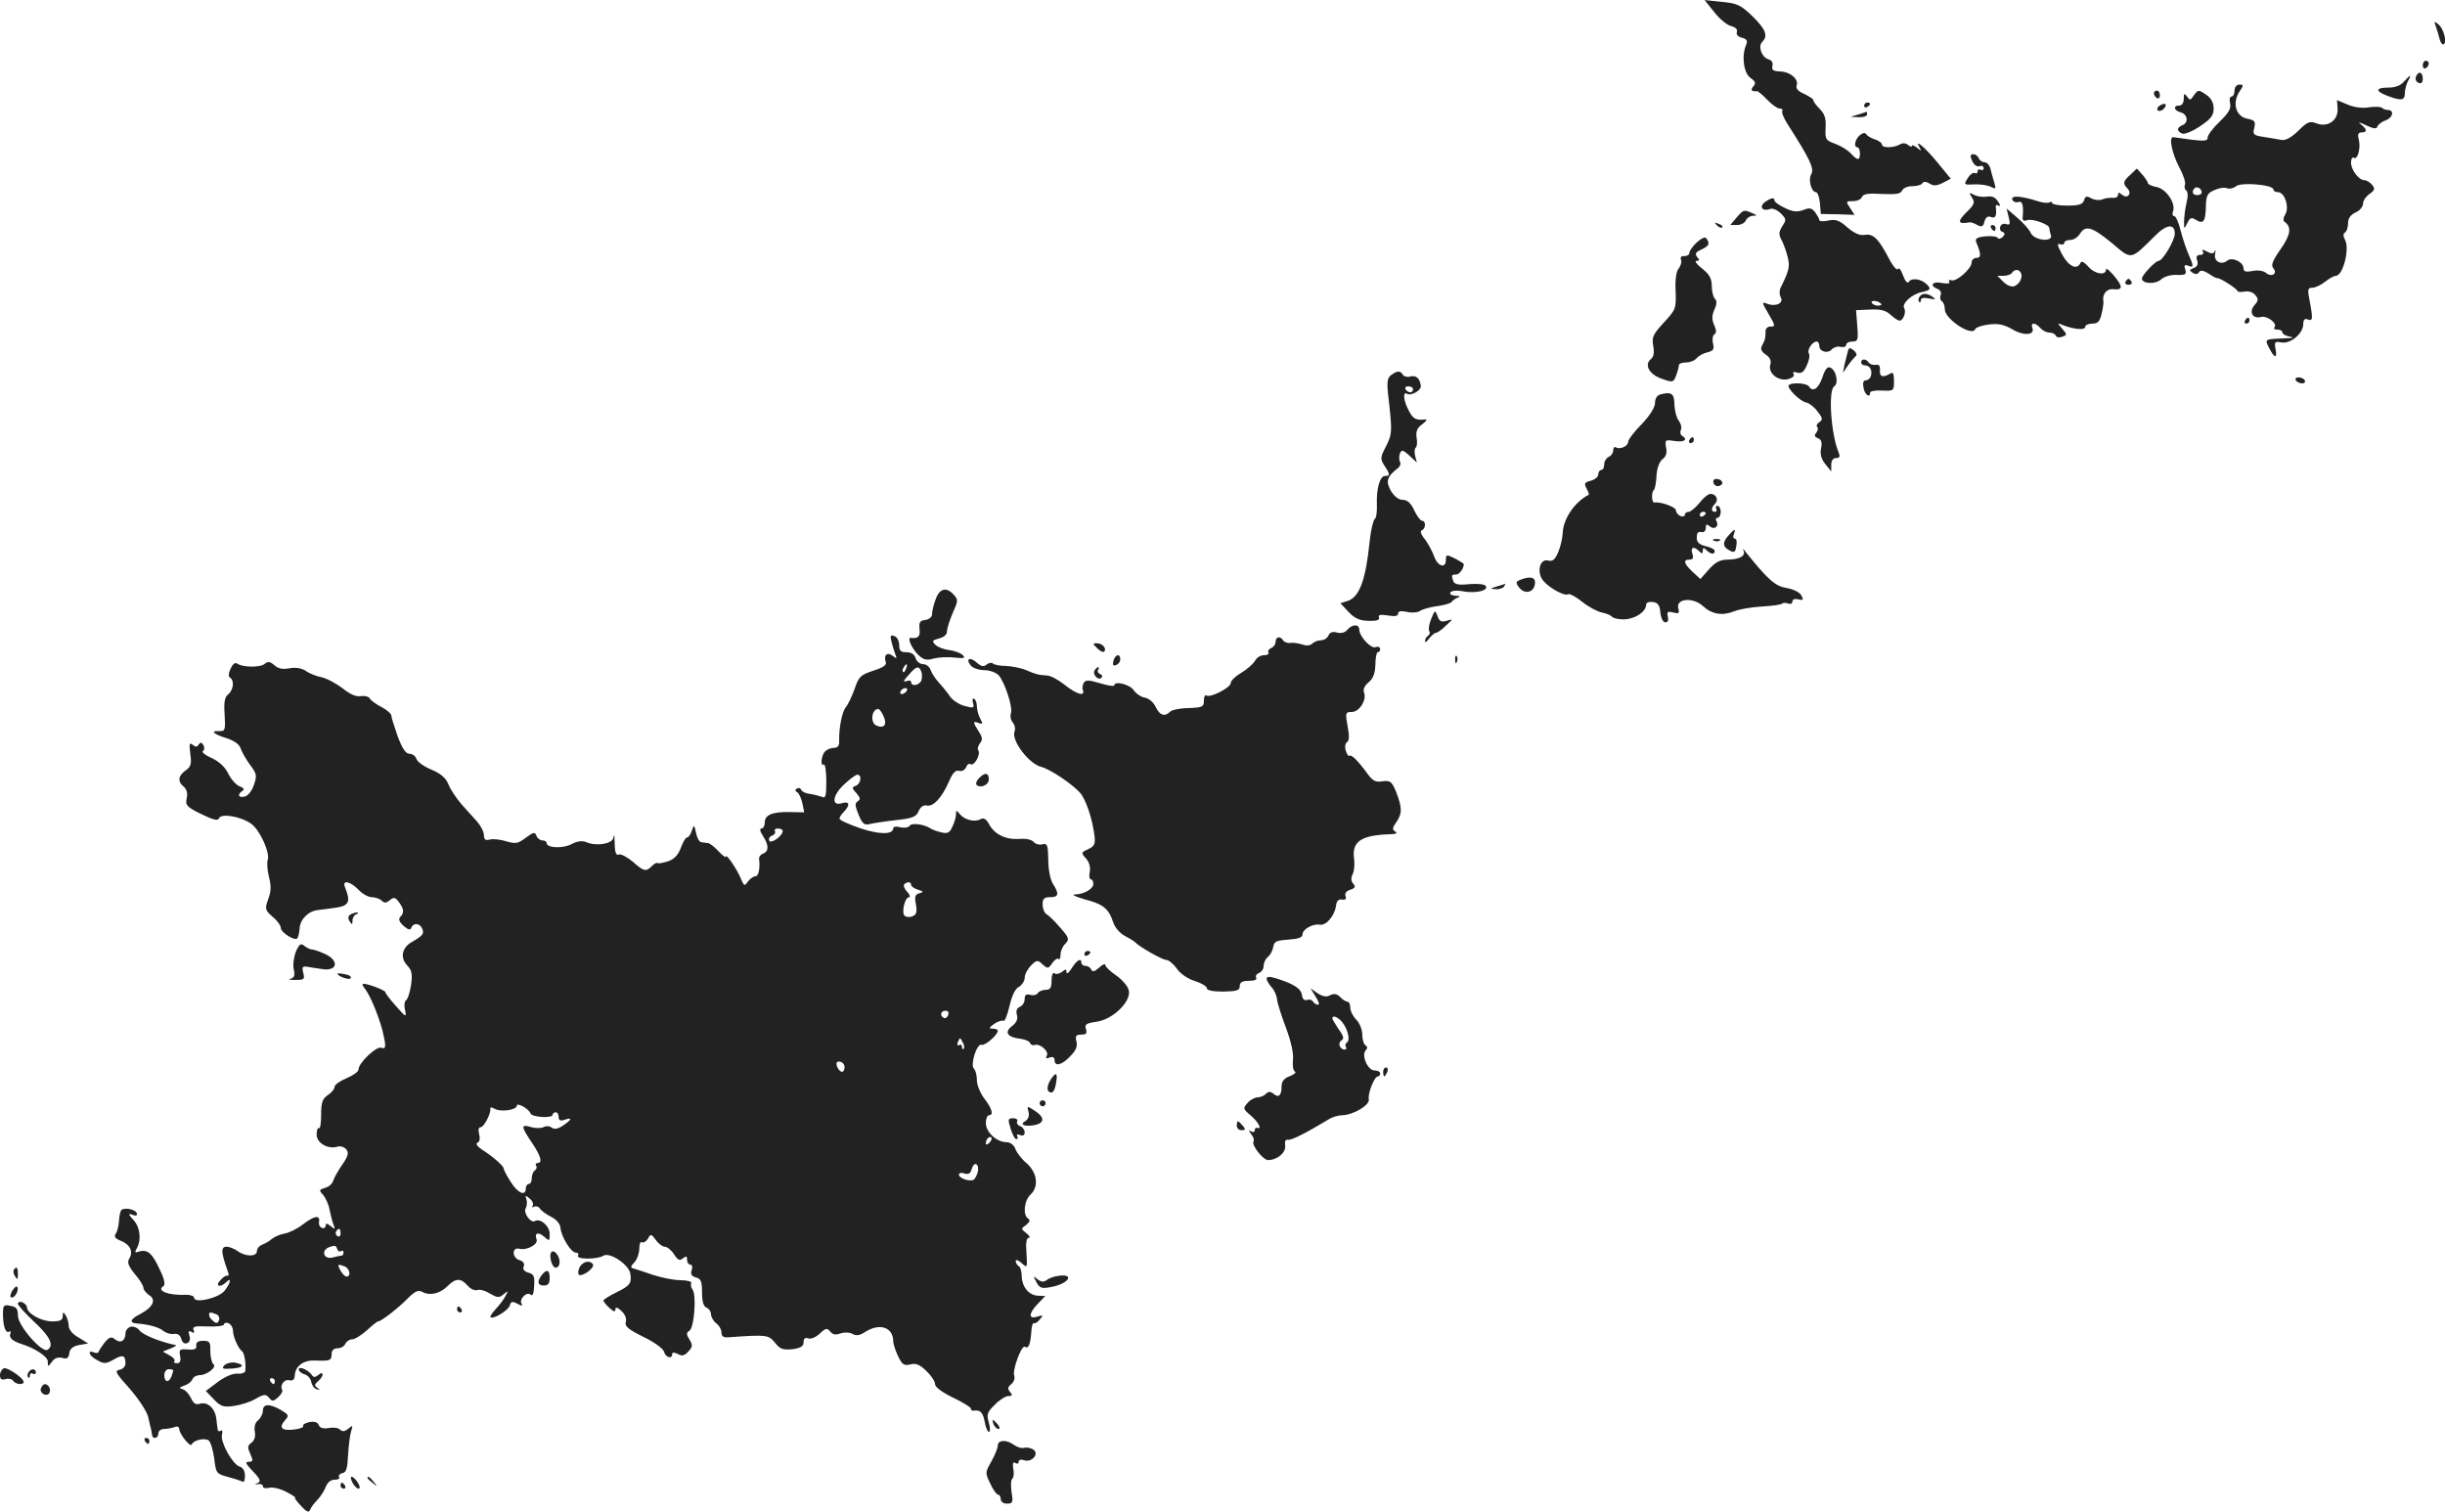 <?xml version="1.0" standalone="no"?>
<!DOCTYPE svg PUBLIC "-//W3C//DTD SVG 20010904//EN"
 "http://www.w3.org/TR/2001/REC-SVG-20010904/DTD/svg10.dtd">
<svg version="1.0" xmlns="http://www.w3.org/2000/svg"
 width="818.446pt" height="505.983pt" viewBox="0 0 818.446 505.983"
 preserveAspectRatio="xMidYMid meet">
<g transform="translate(-670,1246.324) scale(0.1,-0.1)"
fill="#222222" stroke="none">
<path d="M12438 12423 c18 -23 43 -44 57 -47 15 -4 22 -11 19 -20 -3 -8 4 -16
17 -19 16 -4 20 -10 14 -24 -16 -37 -8 -94 14 -110 17 -12 20 -18 10 -29 -10
-12 -6 -18 12 -16 3 1 19 -12 34 -28 16 -17 35 -30 42 -30 8 0 12 -4 9 -8 -3
-5 5 -24 17 -43 76 -119 91 -150 80 -169 -11 -17 0 -60 16 -60 5 0 11 -16 13
-36 l3 -37 56 -1 57 -2 -15 23 c-15 22 -14 23 10 23 14 0 27 6 30 14 4 10 21
13 67 10 47 -2 62 0 67 11 3 8 18 15 33 15 16 0 32 4 35 10 4 6 12 6 24 -1 13
-9 24 -8 44 2 l27 14 -45 55 c-42 51 -79 82 -59 49 7 -12 5 -12 -9 0 -9 7 -17
10 -17 6 0 -4 -6 -3 -13 3 -8 7 -18 7 -27 2 -19 -12 -60 -13 -60 -1 0 5 -10
13 -22 17 -13 4 -26 11 -30 17 -4 7 -12 6 -22 -2 -17 -14 -22 -41 -8 -41 4 0
8 -9 8 -20 0 -25 -8 -25 -31 0 -10 11 -33 25 -52 32 -31 11 -34 15 -32 53 2
31 -3 47 -19 63 -12 12 -22 25 -22 30 0 4 -14 13 -31 21 -20 9 -28 18 -25 28
8 21 -21 46 -55 47 -23 1 -29 5 -26 18 3 11 -2 20 -14 23 -22 7 -35 43 -20 58
20 20 12 42 -32 85 -39 38 -51 44 -103 49 l-58 6 32 -40z"/>
<path d="M14853 12377 c4 -11 10 -30 13 -43 3 -13 10 -22 14 -19 12 7 0 53
-18 67 -13 11 -15 10 -9 -5z"/>
<path d="M14810 12244 c0 -8 5 -12 10 -9 6 3 10 10 10 16 0 5 -4 9 -10 9 -5 0
-10 -7 -10 -16z"/>
<path d="M14787 12206 c-3 -8 1 -17 9 -20 9 -4 14 1 14 14 0 23 -15 27 -23 6z"/>
<path d="M14747 12190 c-11 -13 -29 -20 -52 -20 -44 0 -45 -12 -2 -28 46 -17
57 -15 57 9 0 11 5 29 10 40 14 24 9 24 -13 -1z"/>
<path d="M14180 12160 c0 -11 -5 -20 -10 -20 -6 0 -8 -10 -5 -22 4 -18 -4 -32
-35 -62 -22 -21 -40 -45 -40 -53 0 -14 -12 -14 -115 1 -16 2 -5 -53 20 -101
13 -24 22 -50 19 -58 -3 -7 -1 -16 4 -19 6 -4 7 -20 1 -43 -5 -21 -8 -49 -8
-63 0 -25 0 -25 11 -3 9 18 14 20 29 10 25 -15 32 -5 33 45 1 37 5 45 29 55
15 7 34 10 42 6 9 -3 22 0 30 7 17 14 125 5 125 -11 0 -5 7 -9 15 -9 23 0 39
-50 25 -74 -7 -11 -8 -21 -3 -25 25 -17 21 -44 -13 -92 -27 -39 -33 -54 -24
-64 15 -18 -6 -31 -25 -15 -9 7 -28 10 -45 6 -22 -4 -30 -2 -30 9 0 21 -38 39
-54 26 -21 -17 -47 -2 -41 23 2 11 2 15 -1 9 -4 -10 -11 -10 -26 -2 -15 8 -19
8 -14 0 4 -6 0 -11 -9 -11 -11 0 -15 -6 -10 -19 4 -12 0 -21 -12 -25 -15 -6
-15 -8 -3 -16 9 -6 17 -5 21 2 5 8 15 6 33 -5 14 -10 27 -16 28 -15 5 4 68
-36 68 -43 0 -3 10 -4 23 -2 14 3 29 -2 36 -11 12 -14 11 -19 -2 -34 -20 -22
-7 -47 21 -40 22 6 58 -23 45 -35 -3 -4 1 -7 10 -7 10 0 17 -4 17 -9 0 -5 10
-12 23 -14 17 -4 16 -5 -8 -6 -76 -3 -75 -2 -59 -33 18 -35 28 -36 21 -2 -4
23 -2 25 20 21 30 -6 73 30 73 61 0 15 5 20 15 16 17 -7 18 2 6 64 -7 36 -6
42 9 42 10 0 29 9 43 20 14 11 30 20 36 20 24 0 47 90 31 120 -7 13 -7 21 0
25 5 3 10 17 10 31 0 16 8 28 25 36 14 6 25 19 25 29 0 10 10 25 22 33 18 13
19 18 8 31 -7 8 -18 15 -25 15 -19 0 -45 34 -45 59 0 12 4 20 9 16 13 -8 24
32 17 61 -5 17 -2 24 9 24 20 0 19 10 -2 27 -12 9 -6 8 17 -3 25 -12 35 -13
38 -5 2 7 15 17 29 22 24 9 28 34 6 34 -6 0 -15 3 -19 7 -4 4 -23 5 -44 2 -22
-4 -50 0 -71 9 l-36 15 2 -29 c2 -39 -33 -63 -70 -49 -23 9 -31 6 -62 -25 -24
-23 -43 -33 -57 -30 -11 2 -38 7 -59 10 -33 5 -37 8 -31 30 5 22 2 26 -24 31
-38 8 -50 52 -26 90 15 22 15 24 0 24 -9 0 -16 -8 -16 -20z m-110 -341 c0 -5
-7 -9 -15 -9 -15 0 -20 12 -9 23 8 8 24 -1 24 -14z"/>
<path d="M13910 12151 c0 -6 5 -13 10 -16 6 -3 10 1 10 9 0 9 -4 16 -10 16 -5
0 -10 -4 -10 -9z"/>
<path d="M14043 12143 c-10 -16 -13 -16 -22 -3 -9 12 -11 11 -11 -7 0 -14 -6
-23 -15 -23 -22 0 -18 -17 5 -23 23 -6 27 -35 5 -43 -19 -8 -19 -20 0 -28 8
-3 35 8 60 25 36 24 45 36 45 59 0 18 -8 34 -22 44 -28 20 -30 20 -45 -1z"/>
<path d="M12940 12109 c0 -5 5 -7 10 -4 6 3 10 8 10 11 0 2 -4 4 -10 4 -5 0
-10 -5 -10 -11z"/>
<path d="M13930 12110 c-8 -5 -11 -12 -7 -16 4 -4 13 -2 19 4 15 15 7 24 -12
12z"/>
<path d="M12920 12080 l-25 -8 28 -1 c15 -1 27 4 27 9 0 6 -1 10 -2 9 -2 -1
-14 -5 -28 -9z"/>
<path d="M13302 11924 c6 -13 16 -20 24 -17 8 3 14 0 14 -7 0 -6 -4 -8 -10 -5
-5 3 -10 1 -10 -5 0 -6 -4 -9 -9 -6 -5 3 -16 -4 -24 -17 -14 -22 -14 -23 22
-21 20 1 45 -3 55 -8 17 -9 18 -7 12 13 -4 13 -10 34 -13 47 -3 12 -12 22 -19
22 -8 0 -17 6 -20 13 -3 8 -11 14 -18 14 -11 0 -12 -6 -4 -23z"/>
<path d="M13832 11879 c-25 -22 -27 -30 -11 -46 17 -17 1 -37 -17 -22 -11 9
-14 9 -14 0 0 -7 -8 -11 -17 -10 -10 1 -26 -1 -35 -5 -9 -4 -25 -3 -37 3 -16
9 -21 8 -25 -7 -5 -13 -17 -17 -56 -17 -27 0 -50 4 -50 8 0 5 -4 6 -9 3 -5 -3
-22 -2 -37 3 -60 19 -93 21 -88 6 3 -7 12 -11 20 -8 14 5 18 -11 15 -49 -2
-13 3 -16 14 -12 17 7 75 -14 75 -26 0 -5 2 -15 5 -23 10 -25 -54 -20 -67 6
-5 12 -26 35 -46 52 l-35 30 7 -29 c6 -23 4 -27 -8 -23 -8 3 -17 0 -20 -8 -3
-8 0 -16 7 -18 9 -3 9 -8 1 -17 -7 -6 -14 -8 -17 -3 -3 5 -22 7 -42 5 -29 -3
-35 -8 -29 -21 16 -39 16 -51 0 -51 -9 0 -16 -7 -16 -15 0 -21 -51 -66 -68
-60 -7 3 -10 0 -7 -5 4 -6 -6 -7 -25 -4 -31 7 -43 -9 -14 -20 9 -3 14 -13 10
-21 -3 -8 -1 -17 4 -20 6 -4 10 -15 10 -27 0 -33 93 -94 102 -66 2 5 22 12 45
15 32 4 51 0 79 -16 38 -23 77 -20 67 5 -7 19 11 18 27 -1 7 -8 21 -15 30 -15
10 0 20 -5 22 -11 2 -5 11 -7 21 -3 17 6 17 7 0 27 -17 20 -17 20 2 12 36 -14
75 -18 75 -6 0 6 11 11 24 11 18 0 25 7 31 33 4 17 7 36 6 41 -5 24 11 44 34
41 32 -3 32 9 0 47 -14 16 -25 25 -25 20 0 -22 -36 -17 -58 7 -16 18 -25 22
-28 14 -11 -25 -39 -12 -61 28 -16 30 -18 39 -8 35 8 -3 15 -1 15 4 0 6 9 10
20 10 11 0 25 9 32 20 19 31 41 24 107 -30 68 -58 62 -58 144 23 39 40 67 43
67 8 0 -22 -40 -90 -54 -91 -11 0 -56 -48 -56 -59 0 -18 44 -20 63 -4 10 10
33 17 53 16 30 -1 34 2 29 18 -5 14 -2 17 9 13 20 -8 20 -3 2 38 -8 18 -20 54
-27 81 -6 26 -16 47 -21 47 -6 0 -7 7 -4 16 10 26 -22 74 -54 81 -17 3 -30 9
-30 13 0 4 -8 16 -18 28 l-19 21 -21 -20z m-368 -328 c9 -14 -3 -39 -22 -46
-9 -3 -24 3 -36 15 l-20 20 21 0 c12 0 25 5 28 10 8 12 22 13 29 1z"/>
<path d="M13301 11802 c11 -17 8 -24 -20 -51 -30 -30 -27 -39 12 -32 4 1 16
-3 26 -9 15 -8 20 -5 24 12 4 14 11 19 21 15 16 -6 20 3 17 32 -2 7 2 10 9 6
7 -4 7 1 -2 14 -9 14 -20 19 -37 16 -13 -2 -32 0 -43 6 -17 9 -18 8 -7 -9z"/>
<path d="M12607 11786 c-20 -16 -6 -32 19 -22 8 3 24 -4 35 -15 19 -19 19 -22
5 -43 -12 -20 -13 -27 -1 -49 7 -14 16 -40 20 -58 7 -29 3 -43 -25 -100 -4 -8
-4 -23 1 -31 11 -20 -18 -33 -47 -21 -17 6 -16 3 4 -31 26 -44 26 -46 7 -46
-8 0 -15 -7 -15 -15 0 -23 -1 -29 -11 -47 -7 -12 -4 -21 12 -32 14 -9 19 -21
15 -33 -9 -28 26 -57 59 -49 15 4 23 11 19 17 -4 7 0 9 12 5 15 -4 22 2 32 24
8 16 11 34 7 40 -7 12 12 40 26 40 5 0 9 -6 9 -14 0 -20 28 -28 42 -12 7 7 20
11 30 8 10 -2 18 1 18 7 0 6 9 11 21 11 18 0 20 5 16 53 l-4 52 47 2 c35 2 53
-3 68 -17 12 -11 25 -20 31 -20 12 0 23 29 15 42 -9 14 25 46 57 53 32 7 35
11 17 28 -18 17 -50 21 -58 7 -5 -7 -12 1 -20 22 -6 18 -14 27 -17 21 -2 -7
-16 8 -30 35 -35 67 -53 84 -81 79 -17 -3 -34 5 -58 25 -27 24 -39 28 -64 23
-16 -4 -30 -3 -30 2 0 4 -7 16 -14 26 -11 14 -19 16 -40 7 -20 -7 -35 -6 -61
7 -19 9 -35 20 -35 25 0 12 -12 9 -33 -6z m389 -339 c4 -4 0 -7 -9 -7 -9 0
-18 4 -21 9 -7 10 20 9 30 -2z"/>
<path d="M12513 11735 l-21 -25 23 0 c12 0 25 7 29 15 3 8 13 15 23 16 16 0
16 1 -2 9 -28 12 -28 12 -52 -15z"/>
<path d="M12447 11709 c7 -7 15 -10 18 -7 3 3 -2 9 -12 12 -14 6 -15 5 -6 -5z"/>
<path d="M13365 11700 c3 -5 8 -10 11 -10 2 0 4 5 4 10 0 6 -5 10 -11 10 -5 0
-7 -4 -4 -10z"/>
<path d="M12380 11652 c-14 -13 -25 -29 -25 -35 0 -7 -8 -11 -17 -11 -10 1
-14 -4 -11 -12 3 -8 -1 -21 -8 -30 -8 -9 -12 -38 -10 -75 2 -58 1 -62 -39
-105 -37 -40 -41 -50 -36 -78 4 -23 2 -37 -8 -45 -23 -19 -5 -52 38 -66 36
-13 38 -12 47 12 5 13 9 29 9 34 0 5 11 9 24 9 13 0 29 6 35 14 7 8 23 17 37
20 20 5 23 11 18 30 -3 13 -1 27 5 30 7 5 7 14 -1 31 -8 19 -8 32 1 52 8 18 9
29 1 37 -5 5 -10 25 -10 42 0 25 -8 39 -32 58 -18 14 -27 26 -19 26 10 0 11 3
2 13 -8 11 -5 16 14 25 26 12 30 20 17 37 -4 7 -16 1 -32 -13z"/>
<path d="M13815 11520 c-3 -5 1 -10 10 -10 9 0 13 5 10 10 -3 6 -8 10 -10 10
-2 0 -7 -4 -10 -10z"/>
<path d="M13125 11469 c-4 -6 -4 -13 -1 -16 3 -4 6 -1 6 6 0 7 10 9 28 5 21
-4 24 -3 12 5 -19 14 -37 14 -45 0z"/>
<path d="M14215 11390 c-3 -5 -1 -10 4 -10 6 0 11 5 11 10 0 6 -2 10 -4 10 -3
0 -8 -4 -11 -10z"/>
<path d="M12886 11289 c-2 -8 -7 -27 -11 -44 l-6 -30 17 25 c10 14 22 28 26
31 5 3 2 12 -6 19 -13 10 -17 10 -20 -1z"/>
<path d="M12930 11250 c0 -5 6 -10 14 -10 16 0 25 -19 18 -37 -2 -7 -10 -13
-17 -13 -8 0 -10 -9 -7 -25 4 -23 22 -36 22 -16 0 5 18 8 40 7 39 -2 40 -1 40
32 0 24 -3 31 -12 25 -25 -15 -37 -11 -35 10 1 16 -3 21 -15 19 -9 -1 -19 2
-23 8 -8 13 -25 13 -25 0z"/>
<path d="M12800 11199 c-13 -37 -32 -50 -45 -29 -7 11 -58 14 -67 4 -9 -8 38
-55 58 -58 10 -2 27 -15 38 -30 18 -23 18 -28 6 -36 -8 -5 -11 -12 -7 -16 4
-4 2 -13 -3 -19 -8 -9 -6 -14 6 -19 11 -4 14 -14 10 -33 -4 -19 0 -36 14 -53
l20 -25 0 23 c0 13 6 22 16 22 12 0 14 5 9 18 -26 60 -36 209 -15 222 16 10 6
56 -14 63 -9 4 -18 -8 -26 -34z"/>
<path d="M11357 11208 c-15 -12 -16 -23 -6 -105 9 -85 8 -95 -11 -133 -20 -38
-20 -43 -6 -65 20 -30 20 -35 2 -35 -17 0 -29 -43 -27 -96 1 -23 -2 -45 -7
-48 -5 -3 -13 -36 -17 -73 -13 -130 -34 -188 -73 -201 l-25 -8 27 -29 c21 -22
37 -29 67 -30 28 -1 38 3 35 11 -4 9 5 11 30 7 23 -4 34 -2 34 6 0 9 10 10 30
6 17 -4 36 -2 43 3 7 5 32 13 56 16 25 3 47 10 50 14 3 5 13 12 21 15 10 3 7
6 -8 6 -13 1 -20 5 -17 11 4 6 21 8 41 4 42 -8 87 2 78 17 -4 7 -26 9 -55 7
-36 -4 -49 -1 -54 9 -7 21 -7 23 9 23 11 0 26 20 26 35 0 2 -13 10 -30 19 -28
14 -30 13 -30 -5 0 -30 -27 -22 -39 11 -6 17 -20 43 -31 58 -13 15 -17 28 -11
30 14 5 15 32 1 32 -5 0 -17 16 -26 35 -11 24 -23 35 -38 35 -14 0 -28 11 -40
30 -18 32 -14 47 23 76 8 6 11 16 7 22 -3 5 -3 18 0 27 6 14 10 13 32 -7 l25
-23 -6 22 c-3 13 -2 25 2 28 4 2 6 17 3 33 -3 22 2 34 20 46 13 10 17 17 8 15
-31 -3 -40 2 -55 31 -17 33 -20 64 -5 55 14 -8 49 12 46 27 -3 25 -16 36 -35
31 -10 -3 -22 0 -25 6 -9 14 -18 14 -39 -1z m73 -48 c0 -5 -4 -10 -9 -10 -6 0
-13 5 -16 10 -3 6 1 10 9 10 9 0 16 -4 16 -10z"/>
<path d="M14385 11190 c3 -5 13 -10 21 -10 8 0 12 5 9 10 -3 6 -13 10 -21 10
-8 0 -12 -4 -9 -10z"/>
<path d="M12258 11143 c-11 -3 -18 -14 -18 -29 0 -14 -17 -42 -45 -71 -25 -25
-45 -52 -45 -59 0 -14 -28 -27 -41 -18 -5 3 -9 -2 -9 -11 0 -8 -7 -18 -15 -21
-8 -4 -15 -15 -15 -25 0 -10 -4 -19 -10 -19 -5 0 -10 -7 -10 -15 0 -8 -11 -17
-25 -21 -21 -5 -23 -9 -14 -26 6 -11 9 -20 7 -21 -47 -24 -86 -81 -87 -130 -1
-15 -7 -43 -15 -62 -11 -26 -19 -32 -34 -28 -29 7 -39 -42 -15 -69 22 -25 71
-51 82 -44 5 3 26 -8 47 -25 21 -17 51 -33 66 -36 16 -3 31 -10 34 -14 3 -5
21 -9 39 -9 36 0 75 25 75 48 0 8 9 12 23 10 17 -2 23 -11 25 -35 2 -19 9 -33
17 -33 8 0 11 7 8 19 -4 16 -1 19 18 14 19 -5 21 -3 17 14 -9 33 49 38 82 8
30 -28 65 -34 105 -18 17 7 58 14 92 16 35 2 66 6 69 10 3 3 12 3 20 0 8 -3
14 0 14 7 0 7 8 10 20 7 16 -4 18 -2 10 13 -6 11 -27 21 -49 25 -39 6 -63 28
-137 120 -8 11 -12 14 -8 6 9 -18 -13 -31 -54 -31 -24 0 -40 -9 -61 -32 l-29
-33 -26 24 c-30 28 -33 41 -10 41 11 0 14 6 9 20 -7 22 5 26 23 8 9 -9 12 -9
12 2 0 11 3 11 12 2 14 -14 28 -16 28 -3 0 5 -13 12 -30 16 -27 6 -35 18 -28
43 1 4 8 6 15 4 7 -2 13 5 13 14 0 13 3 14 14 5 16 -13 32 2 21 19 -3 6 -1 10
4 10 6 0 11 9 11 20 0 11 -5 20 -11 20 -5 0 -7 -4 -4 -10 3 -5 1 -10 -4 -10
-14 0 -14 13 0 27 13 13 4 33 -15 33 -8 0 -24 -13 -37 -30 -13 -16 -30 -30
-36 -30 -7 0 -13 -4 -13 -10 0 -5 -7 -7 -15 -4 -8 4 -15 12 -15 19 0 11 -52
30 -72 26 -9 -1 -11 33 -2 42 4 3 8 25 9 49 2 25 10 47 21 55 11 8 15 21 11
39 -4 25 -3 26 29 21 32 -5 46 5 24 18 -5 3 -7 12 -3 20 3 9 -1 22 -8 31 -7 9
-13 32 -14 52 0 38 -10 45 -47 35z m152 -397 c0 -3 -4 -8 -10 -11 -5 -3 -10
-1 -10 4 0 6 5 11 10 11 6 0 10 -2 10 -4z"/>
<path d="M12355 10990 c-3 -5 -1 -10 4 -10 6 0 11 5 11 10 0 6 -2 10 -4 10 -3
0 -8 -4 -11 -10z"/>
<path d="M12436 10846 c3 -8 12 -12 20 -9 17 6 9 23 -11 23 -8 0 -12 -6 -9
-14z"/>
<path d="M12487 10672 c-22 -24 -21 -39 2 -51 16 -9 20 -7 23 14 3 14 1 25 -4
25 -6 0 -8 7 -4 15 7 20 3 19 -17 -3z"/>
<path d="M12438 10653 c7 -3 16 -2 19 1 4 3 -2 6 -13 5 -11 0 -14 -3 -6 -6z"/>
<path d="M11788 10522 c-14 -6 -15 -10 -3 -25 18 -24 49 -18 53 11 4 23 -15
28 -50 14z"/>
<path d="M11710 10500 c-23 -7 -23 -8 -3 -9 12 -1 25 4 28 9 3 6 5 10 3 9 -2
-1 -14 -5 -28 -9z"/>
<path d="M9832 10457 c-7 -18 -12 -41 -12 -50 0 -9 -10 -17 -22 -19 -19 -2
-22 -8 -20 -30 3 -25 -4 -33 -29 -30 -14 2 4 -37 25 -57 18 -17 28 -19 52 -12
16 4 47 6 69 3 32 -3 38 -2 28 8 -7 7 -27 15 -45 17 -18 2 -39 10 -47 18 -12
12 -11 15 12 21 17 4 27 13 27 24 0 10 9 37 19 61 18 40 19 45 4 61 -25 28
-48 22 -61 -15z"/>
<path d="M11491 10392 c-7 -17 -10 -35 -7 -41 4 -5 2 -12 -4 -16 -5 -3 -10
-11 -10 -18 0 -6 6 -2 14 9 8 10 18 19 23 19 5 0 20 11 33 24 25 23 25 23 2
16 -17 -5 -24 -2 -30 16 -8 21 -9 21 -21 -9z"/>
<path d="M11210 10355 c-7 -9 -21 -13 -35 -9 -15 4 -24 0 -28 -10 -4 -9 -15
-16 -25 -16 -10 0 -23 -5 -29 -11 -7 -7 -20 -8 -34 -3 -13 4 -31 7 -41 5 -9
-1 -19 3 -23 9 -9 15 -25 12 -25 -5 0 -9 -7 -18 -15 -21 -8 -4 -12 -10 -9 -15
3 -5 -4 -9 -15 -9 -11 0 -25 -8 -30 -19 -6 -10 -26 -28 -46 -40 -19 -11 -35
-26 -35 -34 0 -15 -67 -50 -81 -42 -5 4 -9 -4 -9 -17 0 -21 -5 -23 -51 -25
-28 0 -56 -6 -62 -12 -18 -18 -35 -13 -49 17 -7 15 -23 28 -36 30 -12 2 -29
13 -37 25 -14 20 -65 32 -65 16 0 -4 -21 -1 -47 7 -37 11 -48 12 -55 2 -4 -7
-6 -19 -3 -25 8 -22 -21 -14 -60 17 -21 17 -47 31 -59 32 -31 2 -38 4 -71 18
-16 7 -47 13 -67 14 -20 0 -40 4 -44 8 -4 4 -13 3 -21 -3 -10 -9 -18 -7 -33 6
-23 21 -39 13 -20 -10 7 -8 27 -15 45 -15 18 0 39 -8 48 -17 21 -25 48 -107
41 -127 -3 -9 -1 -23 6 -31 7 -8 10 -22 6 -31 -11 -29 48 -108 90 -118 28 -7
102 -56 129 -86 20 -22 42 -88 49 -146 3 -26 -1 -34 -21 -43 -24 -11 -25 -12
-8 -31 11 -12 16 -29 13 -45 -3 -14 -1 -25 3 -25 5 0 9 -7 9 -15 0 -17 -30
-35 -62 -36 -13 0 2 -7 32 -16 63 -16 81 -31 96 -76 6 -19 23 -38 40 -47 16
-8 31 -18 34 -21 12 -14 91 -59 104 -59 8 0 24 -13 36 -30 12 -17 37 -34 61
-41 21 -7 39 -17 39 -24 0 -7 20 -11 55 -11 46 1 55 4 55 18 0 13 8 18 31 18
18 0 28 4 24 10 -3 6 1 13 9 16 9 3 16 14 16 24 0 10 6 23 14 30 8 6 16 21 18
33 3 19 10 22 51 25 32 2 47 7 47 17 0 18 35 37 58 33 21 -4 49 29 54 62 2 17
8 24 20 22 12 -2 16 2 12 12 -3 9 3 17 16 21 16 5 19 10 10 20 -8 9 -8 20 -2
32 5 10 7 32 5 49 -9 61 22 82 126 85 16 1 20 4 11 9 -10 6 -9 13 4 31 20 29
20 48 0 100 -15 37 -20 40 -46 37 -23 -4 -33 1 -51 26 -29 40 -54 66 -60 59
-3 -2 -8 5 -12 17 -4 13 -2 25 4 29 8 5 8 22 2 54 -8 44 -7 47 14 47 25 0 51
40 41 65 -4 11 2 23 15 34 15 12 22 29 23 59 0 23 4 42 8 42 5 0 8 5 8 11 0 6
-7 9 -15 6 -15 -7 -55 36 -55 59 0 19 -24 18 -40 -1z"/>
<path d="M9684 10316 c3 -13 9 -32 13 -43 6 -15 5 -16 -9 -5 -18 14 -31 2 -23
-20 4 -11 -8 -19 -42 -30 -42 -14 -48 -19 -62 -60 -9 -25 -22 -53 -29 -61 -13
-15 -24 -69 -23 -114 1 -16 -5 -23 -17 -23 -10 0 -23 -5 -30 -12 -13 -13 -17
-52 -4 -44 4 2 8 -23 8 -55 0 -51 -2 -59 -15 -53 -9 3 -27 8 -41 10 -13 1 -26
8 -28 13 -2 6 -8 8 -14 5 -7 -4 -7 -9 1 -13 6 -4 13 -20 17 -37 l6 -30 -49 1
c-59 1 -83 -10 -83 -35 0 -11 -5 -20 -11 -20 -7 0 -5 -10 5 -25 20 -31 20 -51
1 -59 -9 -3 -15 -11 -14 -18 4 -31 -2 -58 -12 -58 -7 0 -18 -8 -25 -17 -12
-17 -13 -16 -23 7 -12 31 -51 88 -51 76 0 -5 -11 3 -25 18 -13 14 -29 27 -35
27 -5 1 -16 2 -22 3 -7 0 -15 15 -18 31 -6 28 -7 29 -14 8 -4 -13 -11 -23 -16
-23 -5 0 -14 -16 -21 -35 -9 -24 -22 -38 -43 -45 -16 -5 -31 -8 -34 -6 -2 3
-11 -1 -19 -9 -20 -21 -28 -19 -65 14 -18 15 -39 26 -45 24 -12 -4 -15 4 -16
52 0 15 -1 16 -4 3 -5 -20 -57 -28 -90 -14 -14 6 -31 4 -51 -7 -30 -15 -82
-12 -82 4 0 5 -6 9 -14 9 -8 0 -17 7 -20 15 -5 14 -10 13 -36 -6 -26 -20 -34
-21 -65 -12 -19 6 -44 9 -55 6 -15 -4 -20 0 -20 14 0 11 -10 31 -22 45 -13 14
-37 41 -54 60 -16 19 -36 48 -43 66 -9 22 -26 36 -57 49 -24 10 -47 26 -50 36
-3 9 -13 17 -23 17 -13 0 -24 17 -40 59 -11 32 -21 63 -21 69 0 6 -15 19 -32
28 -18 9 -36 22 -40 29 -4 7 -18 10 -30 8 -16 -3 -36 6 -61 26 -21 16 -52 33
-70 37 -17 3 -42 13 -54 22 -15 9 -34 12 -55 8 -22 -4 -37 -1 -49 10 -15 13
-22 14 -33 5 -15 -13 -75 -12 -92 1 -7 5 -15 -2 -22 -17 -7 -15 -8 -27 -2 -30
15 -9 12 -41 -6 -56 -12 -9 -15 -27 -12 -68 3 -53 2 -56 -20 -55 -30 1 -16
-11 30 -25 23 -8 40 -20 44 -34 4 -12 18 -36 31 -54 22 -29 24 -36 13 -67 -6
-19 -19 -36 -30 -39 -22 -6 -27 7 -8 19 7 5 4 10 -10 15 -12 5 -29 24 -38 43
-11 22 -30 40 -56 52 -21 9 -34 20 -29 23 6 4 6 12 2 20 -6 10 -10 10 -16 2
-5 -9 -10 -9 -20 -1 -11 9 -12 3 -8 -30 5 -34 2 -44 -16 -56 -25 -18 -27 -37
-6 -54 10 -9 14 -22 10 -39 -5 -23 0 -29 49 -53 41 -20 56 -23 59 -14 7 18 75
6 109 -19 29 -22 63 -98 54 -121 -3 -9 -1 -34 4 -55 8 -30 8 -49 -2 -75 -12
-34 -11 -37 15 -60 15 -12 27 -29 27 -37 0 -15 46 -44 55 -35 3 3 7 18 8 34 2
31 30 58 62 61 11 1 38 5 61 8 43 7 48 20 29 68 -11 26 17 21 45 -8 13 -14 33
-25 45 -25 11 0 26 -5 33 -12 8 -8 15 -8 27 2 13 11 18 10 30 -6 17 -23 19
-36 5 -50 -7 -7 -4 -17 11 -30 16 -14 23 -15 26 -6 7 18 30 15 37 -5 6 -16 1
-22 -37 -44 -31 -18 -38 -51 -15 -76 17 -18 19 -30 14 -67 -4 -25 -11 -48 -17
-51 -5 -4 -7 -18 -3 -33 5 -25 3 -25 -30 13 -20 22 -36 43 -36 47 0 6 -56 28
-73 28 -6 0 -3 -8 5 -17 17 -22 43 -84 58 -138 13 -54 13 -65 -4 -59 -16 6
-76 -51 -76 -73 0 -7 -18 -20 -40 -29 -22 -9 -40 -22 -40 -29 0 -7 -10 -19
-22 -27 -19 -13 -23 -25 -23 -66 0 -27 -3 -48 -7 -45 -5 2 -8 -7 -8 -22 0 -28
38 -50 70 -40 9 3 22 -1 29 -9 9 -11 7 -22 -13 -51 -14 -20 -28 -45 -31 -55
-3 -10 -15 -20 -27 -23 -20 -6 -21 -8 -6 -24 8 -10 18 -31 21 -48 3 -16 9 -39
13 -50 7 -18 6 -18 -9 -6 -12 10 -17 10 -17 1 0 -6 -6 -10 -12 -7 -7 2 -12 11
-10 21 4 23 -16 20 -55 -10 -18 -14 -46 -28 -61 -30 -15 -3 -34 -11 -42 -18
-8 -7 -23 -16 -32 -19 -10 -4 -18 -13 -18 -22 0 -19 -38 -19 -64 0 -11 8 -28
15 -38 15 -19 0 -18 -19 3 -78 5 -13 6 -21 1 -19 -4 2 -15 -4 -24 -15 -20 -20
-1 -27 20 -6 18 18 14 -4 -6 -29 -19 -25 -102 -44 -102 -24 0 6 -14 11 -32 10
-56 -2 -95 14 -71 29 7 5 4 22 -12 55 -25 55 -41 69 -69 61 -13 -5 -16 -3 -10
7 18 29 14 72 -8 97 -19 21 -20 24 -5 19 12 -5 17 -3 15 5 -5 14 -45 21 -53 9
-3 -5 -6 -22 -7 -38 -1 -15 -6 -34 -11 -40 -6 -9 -1 -16 17 -23 31 -12 43 -36
29 -59 -8 -13 -4 -25 18 -52 16 -18 29 -40 29 -46 0 -7 9 -18 19 -25 25 -15
13 -41 -29 -63 -34 -17 -39 -30 -12 -32 41 -3 75 -13 89 -25 9 -7 25 -12 35
-10 13 2 21 -4 25 -17 3 -12 11 -17 19 -14 9 3 12 13 8 25 -4 15 -3 18 7 13 8
-6 11 -4 7 6 -5 12 5 14 48 12 30 -1 54 2 54 7 0 5 7 7 15 4 8 -4 15 -15 15
-26 0 -20 18 -59 30 -68 8 -5 14 -42 11 -66 -1 -6 -12 -10 -25 -9 -15 2 -41
-9 -66 -27 l-41 -31 27 -28 c23 -24 32 -27 67 -22 22 3 55 13 73 24 28 16 34
16 45 3 10 -13 14 -12 30 2 10 9 16 20 14 24 -10 15 7 38 23 33 13 -3 18 2 19
19 3 30 31 49 68 47 49 -2 55 0 55 21 0 13 7 20 20 20 11 0 23 7 26 15 4 8 14
15 23 15 9 0 31 14 49 30 18 17 35 30 38 30 10 0 69 46 99 77 24 24 35 29 48
22 25 -14 59 -7 85 19 27 27 44 28 67 2 10 -12 25 -18 33 -15 7 3 27 -2 42
-12 25 -14 31 -15 46 -2 16 13 16 12 6 -6 -5 -11 -20 -30 -32 -43 -12 -13 -20
-25 -18 -28 9 -8 58 22 64 38 4 15 9 16 26 7 15 -8 19 -8 14 0 -10 15 18 43
31 30 6 -6 10 5 11 30 2 32 -1 39 -19 44 -14 4 -20 11 -16 21 4 9 -1 17 -14
21 -26 8 -26 45 0 38 25 -6 64 15 57 32 -8 21 6 26 26 8 17 -15 18 -15 18 10
0 26 -31 53 -49 43 -14 -9 -41 28 -31 43 4 8 5 21 2 30 -5 14 -3 14 11 2 9 -7
14 -18 10 -24 -3 -6 -1 -7 5 -3 6 3 14 1 19 -6 4 -7 22 -20 38 -28 18 -9 30
-24 31 -36 2 -29 35 -84 52 -84 7 0 10 -4 7 -10 -8 -13 65 -13 85 0 21 13 86
-30 90 -61 5 -31 -2 -40 -45 -61 -25 -12 -45 -25 -45 -28 0 -4 9 -15 20 -25
14 -13 20 -14 20 -5 0 9 6 8 20 -5 12 -11 18 -25 15 -36 -5 -15 7 -25 59 -51
36 -17 67 -40 69 -50 5 -19 27 -25 27 -8 0 7 6 7 19 1 14 -8 22 -6 35 8 15 16
15 22 4 40 -11 18 -11 23 0 30 16 10 24 121 10 138 -5 7 -7 16 -4 21 3 5 -14
10 -37 10 -23 0 -64 9 -92 18 -27 9 -56 19 -64 21 -11 3 -11 7 3 21 9 10 16
31 16 46 0 15 4 25 9 21 6 -3 14 3 20 12 9 17 11 16 26 -4 9 -13 23 -23 30
-23 8 0 22 -11 31 -25 13 -20 19 -23 30 -14 11 9 14 8 14 -5 0 -9 5 -16 11
-16 6 0 8 -8 4 -19 -4 -13 0 -20 15 -24 16 -4 20 -13 20 -50 0 -31 5 -47 15
-51 8 -3 15 -13 15 -22 0 -9 8 -23 17 -30 10 -7 18 -21 18 -31 0 -13 7 -18 25
-16 128 9 132 8 154 -18 17 -22 27 -25 59 -22 28 4 37 10 37 24 0 12 5 16 16
12 8 -3 25 4 38 16 20 19 25 20 35 7 9 -11 19 -12 35 -6 13 4 29 4 40 -2 12
-7 24 -5 41 6 49 32 95 17 95 -31 0 -8 7 -30 16 -49 14 -29 20 -33 41 -28 18
5 32 0 54 -22 16 -15 29 -35 29 -44 0 -10 23 -27 60 -45 33 -16 60 -32 60 -37
0 -4 3 -7 8 -7 23 4 32 -5 38 -36 3 -19 10 -35 14 -35 5 0 5 14 0 31 -8 27 -6
35 20 60 15 16 36 29 45 29 14 0 15 3 6 14 -9 10 -8 16 4 26 9 7 13 20 10 28
-7 18 24 104 36 97 11 -8 18 7 21 48 1 20 5 34 9 31 4 -2 13 4 20 13 12 14 11
15 -9 9 -30 -10 -29 11 2 43 l25 26 -25 1 c-31 2 -53 30 -54 66 0 15 -4 30
-10 33 -5 3 -10 11 -10 17 0 6 9 3 20 -7 19 -17 19 -16 16 34 -3 34 0 51 8 51
6 0 2 7 -8 15 -19 15 -19 15 -1 28 12 10 14 16 7 21 -19 11 -14 61 8 81 28 26
22 73 -13 104 -16 13 -33 35 -38 48 -5 14 -17 23 -31 23 -33 1 -68 34 -68 64
0 14 5 26 10 26 17 0 11 22 -15 56 -14 18 -25 46 -25 61 0 16 -4 33 -10 39
-13 13 10 86 26 80 11 -4 54 33 54 47 0 4 -8 7 -17 7 -14 0 -13 3 5 16 12 8
26 13 31 10 4 -3 13 19 20 49 8 35 19 59 32 65 10 6 19 20 19 30 0 11 9 29 21
41 19 19 22 20 39 4 17 -15 19 -15 32 4 8 12 18 18 21 14 4 -3 7 3 7 15 0 11
7 28 16 36 14 15 13 20 -17 54 -17 20 -38 41 -46 45 -7 4 -13 19 -13 32 0 20
5 25 25 25 29 0 31 11 10 44 -9 14 -16 47 -16 81 -1 50 -3 56 -20 52 -10 -3
-23 1 -29 8 -7 8 -26 12 -48 10 -45 -3 -83 15 -101 49 -10 18 -18 23 -29 17
-19 -11 -54 -2 -69 17 -12 14 -13 14 -13 -1 0 -9 -5 -27 -12 -41 -9 -21 -16
-24 -37 -19 -14 3 -30 9 -36 13 -20 14 -64 20 -70 9 -4 -6 -18 -8 -31 -5 -13
4 -24 2 -24 -3 0 -22 -46 -22 -111 0 -38 13 -69 27 -69 32 0 5 7 15 15 23 21
22 19 36 -5 29 -37 -12 -35 23 3 60 20 19 41 35 47 35 16 0 12 -30 -5 -37 -14
-5 -14 -8 2 -25 13 -15 14 -21 4 -27 -10 -7 -9 -15 3 -45 13 -31 19 -36 38
-31 13 3 52 9 88 13 55 6 67 11 75 30 6 14 16 21 27 19 21 -6 51 26 74 79 13
30 22 40 34 37 10 -3 20 3 24 12 3 9 10 14 15 10 12 -7 34 32 26 46 -4 5 -1
16 5 24 10 12 9 20 -4 40 -20 31 -20 36 0 28 14 -5 15 -3 5 15 -6 11 -11 30
-11 41 0 11 -4 22 -9 25 -5 4 -7 -3 -4 -14 5 -17 2 -18 -28 -10 -19 5 -41 20
-49 32 -8 12 -25 33 -37 46 -12 13 -25 33 -28 43 -4 11 -15 19 -25 19 -10 0
-22 9 -25 20 -4 13 -15 20 -31 20 -19 0 -24 5 -24 24 0 13 -7 27 -16 30 -13 5
-15 1 -10 -18z m49 -91 c-3 -9 -8 -14 -10 -11 -3 3 -2 9 2 15 9 16 15 13 8 -4z
m51 -10 c3 -8 3 -22 0 -30 -7 -16 -34 -21 -34 -5 0 5 -7 7 -16 3 -12 -4 -10 2
7 20 26 31 35 33 43 12z m-49 -65 c-3 -5 -11 -10 -16 -10 -6 0 -7 5 -4 10 3 6
11 10 16 10 6 0 7 -4 4 -10z m-77 -85 c12 -27 2 -41 -23 -31 -23 8 -18 56 5
56 4 0 12 -11 18 -25z m-338 -383 c0 -17 -38 -44 -45 -33 -3 6 1 14 9 17 9 3
13 10 10 15 -3 5 2 9 10 9 9 0 16 -4 16 -8z m430 -181 c0 -5 10 -12 23 -16 19
-6 20 -8 4 -12 -14 -4 -16 -11 -11 -37 4 -26 2 -35 -12 -40 -9 -4 -21 -3 -26
2 -11 11 1 62 15 62 5 0 3 8 -6 18 -10 10 -14 22 -10 25 9 10 23 9 23 -2z
m124 -436 c-4 -8 -10 -12 -15 -9 -14 8 -10 24 6 24 9 0 12 -6 9 -15z m52 -112
c-3 -4 -6 -1 -6 6 0 7 -4 9 -10 6 -6 -4 -7 1 -3 11 6 15 7 15 15 -1 6 -9 7
-19 4 -22z m-401 -53 c3 -5 3 -15 -1 -21 -6 -11 -23 6 -24 24 0 10 18 9 25 -3z
m-1049 -164 c5 -13 74 -17 74 -4 0 4 5 8 10 8 6 0 10 -7 10 -16 0 -11 6 -14
20 -9 27 9 25 1 -6 -20 -17 -11 -29 -13 -38 -6 -6 5 -18 6 -25 2 -8 -5 -27 -5
-42 -1 -36 11 -36 4 1 -51 31 -46 37 -69 19 -69 -5 0 -8 -4 -4 -9 3 -5 1 -12
-5 -16 -5 -3 -10 -15 -10 -26 0 -10 -4 -19 -10 -19 -5 0 -10 -7 -10 -15 0 -28
-28 -15 -51 23 -13 20 -23 40 -23 44 -1 9 -35 39 -71 62 -17 11 -24 21 -17 24
7 2 10 13 6 28 -4 15 -2 24 5 24 11 0 36 48 32 63 0 4 7 4 16 -2 21 -11 73 -3
73 11 0 12 40 -10 46 -26z m1536 -98 c-7 -7 -12 -8 -12 -2 0 14 12 26 19 19 2
-3 -1 -11 -7 -17z m-39 -98 c-3 -11 -9 -23 -14 -26 -13 -7 -49 5 -49 17 0 6 8
8 19 4 13 -4 20 0 24 16 3 11 10 18 15 15 6 -3 8 -15 5 -26z m-2133 -206 c0
-8 -5 -12 -10 -9 -6 4 -8 11 -5 16 9 14 15 11 15 -7z m1 -59 c5 4 9 1 9 -4 0
-6 -3 -11 -7 -11 -5 0 -18 -3 -29 -6 -31 -8 -41 24 -11 35 16 6 23 5 25 -5 2
-8 8 -12 13 -9z m13 -51 c17 -7 22 -34 6 -34 -5 0 -14 9 -20 20 -12 22 -10 23
14 14z m-430 -160 c8 -3 12 -12 9 -20 -4 -11 -9 -12 -19 -3 -8 6 -14 15 -14
20 0 11 3 11 24 3z m196 -224 c0 -5 -2 -10 -4 -10 -3 0 -8 5 -11 10 -3 6 -1
10 4 10 6 0 11 -4 11 -10z"/>
<path d="M10373 10293 c9 -9 19 -14 23 -11 10 10 -6 28 -24 28 -15 0 -15 -1 1
-17z"/>
<path d="M10427 10251 c-3 -14 -1 -18 9 -14 8 3 14 11 14 19 0 21 -17 17 -23
-5z"/>
<path d="M11571 10254 c0 -11 3 -14 6 -6 3 7 2 16 -1 19 -3 4 -6 -2 -5 -13z"/>
<path d="M10364 10219 c-8 -13 13 -36 23 -24 5 4 2 10 -5 12 -6 3 -10 9 -6 14
3 5 3 9 0 9 -3 0 -8 -5 -12 -11z"/>
<path d="M9978 9859 c-11 -11 -13 -21 -7 -25 15 -9 39 3 39 20 0 23 -13 25
-32 5z"/>
<path d="M7873 9402 c-8 -5 -9 -13 -3 -22 8 -13 10 -13 10 2 0 9 6 19 13 21 6
3 8 6 2 6 -5 0 -15 -3 -22 -7z"/>
<path d="M7691 9279 c-7 -17 -11 -43 -8 -59 5 -22 2 -30 -11 -33 -9 -2 -2 -4
16 -4 30 0 33 2 27 24 -5 23 -4 24 32 17 21 -3 40 -6 43 -6 42 0 41 32 -2 52
-18 8 -38 15 -44 15 -6 0 -18 6 -25 12 -12 10 -17 6 -28 -18z"/>
<path d="M10330 9269 c0 -5 5 -7 10 -4 6 3 10 8 10 11 0 2 -4 4 -10 4 -5 0
-10 -5 -10 -11z"/>
<path d="M10288 9223 c-10 -16 -18 -22 -18 -14 0 11 -3 11 -15 1 -8 -6 -19 -9
-25 -5 -6 4 -10 -6 -10 -24 0 -24 -4 -31 -19 -31 -11 0 -23 -5 -27 -11 -3 -6
-15 -9 -25 -6 -14 4 -19 0 -19 -14 0 -11 -7 -22 -16 -26 -10 -4 -14 -13 -10
-27 4 -14 -1 -26 -17 -38 -26 -20 -15 -37 29 -42 15 -2 30 -8 32 -14 2 -6 9
-9 15 -7 18 7 50 -22 41 -36 -5 -9 -2 -10 9 -6 11 4 17 1 17 -8 0 -23 24 -18
53 13 19 19 25 34 20 50 -4 18 -1 22 17 22 16 0 20 4 15 19 -5 15 1 19 35 24
56 7 120 71 108 107 -4 14 -24 36 -43 49 -19 13 -35 28 -35 34 0 5 -10 2 -21
-9 -16 -14 -23 -15 -26 -6 -3 6 -11 12 -19 12 -8 0 -14 5 -14 10 0 18 -15 10
-32 -17z"/>
<path d="M7830 9204 c0 -9 40 -23 44 -15 3 5 -5 11 -19 13 -14 3 -25 4 -25 2z"/>
<path d="M10940 9187 c0 -6 8 -19 17 -29 9 -10 17 -28 18 -41 1 -12 15 -55 30
-95 17 -46 26 -86 23 -108 -2 -18 1 -35 7 -38 5 -2 -2 -9 -17 -15 -20 -7 -28
-18 -28 -34 0 -31 -10 -40 -27 -25 -10 8 -17 8 -25 0 -7 -7 -19 -12 -28 -12
-9 0 -25 -8 -34 -19 -16 -18 -15 -20 11 -42 26 -22 39 -48 21 -41 -5 1 -8 -3
-8 -9 0 -5 -6 -7 -12 -3 -9 6 -9 3 0 -9 8 -9 11 -20 8 -25 -7 -12 32 -62 49
-62 30 0 60 25 57 48 -2 15 1 22 10 20 11 -2 59 22 135 68 12 8 33 14 45 14
39 1 93 34 90 53 -4 21 19 77 30 77 5 0 8 5 8 10 0 6 -9 10 -19 10 -23 0 -45
52 -29 68 6 6 6 12 -1 16 -6 4 -11 20 -11 37 0 16 -9 38 -20 49 -11 11 -20 29
-20 40 0 11 -4 20 -9 20 -5 0 -17 7 -25 16 -11 11 -21 12 -33 6 -12 -7 -24 -5
-42 6 l-24 17 17 -28 c10 -15 14 -27 8 -27 -6 0 -14 5 -17 11 -4 6 -13 8 -20
5 -9 -3 -15 3 -17 17 -3 21 -26 36 -85 55 -24 7 -33 7 -33 -1z m252 -144 c19
-23 29 -61 17 -69 -5 -3 -7 -10 -4 -15 4 -5 2 -9 -4 -9 -16 0 -24 22 -11 30
10 6 8 15 -9 38 -11 17 -21 33 -21 36 0 12 17 6 32 -11z"/>
<path d="M11330 8875 c0 -8 2 -15 4 -15 2 0 6 7 10 15 3 8 1 15 -4 15 -6 0
-10 -7 -10 -15z"/>
<path d="M10223 8858 c-18 -24 -22 -46 -8 -51 8 -4 15 5 19 25 7 36 3 44 -11
26z"/>
<path d="M10180 8770 c0 -5 5 -10 10 -10 6 0 10 5 10 10 0 6 -4 10 -10 10 -5
0 -10 -4 -10 -10z"/>
<path d="M10143 8741 c3 -13 -1 -24 -10 -30 -22 -12 -4 -20 30 -14 34 7 35 26
1 48 -26 17 -27 17 -21 -4z"/>
<path d="M10083 8685 c6 -19 14 -35 19 -35 5 0 6 4 3 10 -3 6 1 7 9 4 10 -4
16 -1 16 9 0 8 -7 18 -16 21 -8 3 -12 10 -9 16 3 5 -3 10 -13 10 -18 0 -19 -3
-9 -35z"/>
<path d="M10840 8695 c0 -8 7 -15 16 -15 14 0 14 3 4 15 -7 8 -14 15 -16 15
-2 0 -4 -7 -4 -15z"/>
<path d="M8545 8271 c-8 -13 3 -51 15 -51 15 0 18 26 5 44 -8 11 -15 13 -20 7z"/>
<path d="M8640 8221 c-5 -11 -6 -22 -2 -25 12 -7 53 23 47 35 -10 15 -34 10
-45 -10z"/>
<path d="M6746 8212 c-2 -4 -1 -14 5 -22 7 -12 9 -10 9 8 0 23 -5 28 -14 14z"/>
<path d="M8515 8197 c-18 -22 -16 -37 5 -37 15 0 20 7 20 25 0 27 -9 31 -25
12z"/>
<path d="M10240 8192 c-14 -2 -31 -9 -37 -14 -9 -7 -18 -6 -30 3 -15 13 -15
12 -4 -9 11 -21 18 -23 49 -17 61 11 82 47 22 37z"/>
<path d="M6740 8141 c-7 -15 -7 -21 0 -21 12 0 25 28 17 36 -3 3 -10 -4 -17
-15z"/>
<path d="M6760 8099 c0 -5 25 -33 55 -61 53 -49 67 -79 44 -93 -18 -12 -99 81
-99 114 0 23 -5 30 -25 33 -23 5 -25 2 -25 -28 0 -40 9 -66 21 -58 5 3 6 -1 3
-9 -4 -12 9 -23 36 -32 46 -14 90 -43 90 -59 0 -19 0 -19 14 -1 8 12 20 16 34
13 16 -5 22 -1 24 16 2 14 12 23 33 27 l30 5 -32 20 c-20 11 -33 27 -33 39 0
11 -5 27 -10 35 -8 13 -10 12 -10 -2 0 -14 -8 -18 -37 -18 -37 1 -83 27 -83
48 0 5 -7 12 -15 16 -8 3 -15 1 -15 -5z"/>
<path d="M8230 8080 c0 -5 5 -10 11 -10 5 0 7 5 4 10 -3 6 -8 10 -11 10 -2 0
-4 -4 -4 -10z"/>
<path d="M7138 8022 c-10 -2 -18 -12 -18 -22 0 -25 -17 -35 -35 -20 -12 10
-19 8 -35 -11 -10 -13 -19 -27 -20 -31 0 -4 -7 -5 -15 -2 -25 10 -17 -12 11
-26 22 -13 29 -12 54 2 31 18 40 15 40 -13 0 -10 -9 -19 -20 -21 -17 -3 -13
-11 34 -63 30 -35 57 -75 62 -95 4 -19 9 -38 10 -42 1 -5 2 -12 3 -18 2 -16
21 -12 21 5 0 8 9 15 19 15 11 0 26 3 35 6 9 4 16 1 16 -6 0 -16 37 -63 42
-52 5 14 41 23 56 14 7 -5 15 -32 19 -60 6 -51 7 -52 47 -63 23 -6 44 -13 49
-16 4 -2 7 7 7 21 0 15 -7 27 -18 30 -24 8 -65 82 -59 107 3 10 1 17 -4 13 -5
-3 -10 -2 -10 3 -1 4 -3 21 -5 38 -4 34 -30 58 -56 49 -13 -4 -21 2 -29 20 -7
14 -19 27 -28 29 -13 4 -11 6 6 12 12 4 24 13 27 21 3 8 14 14 24 14 25 0 60
28 46 37 -5 5 -10 24 -10 43 1 31 -2 35 -24 35 -17 0 -24 -5 -23 -16 2 -11 -5
-15 -28 -13 -28 2 -30 0 -26 -22 3 -17 0 -24 -11 -24 -8 0 -12 3 -8 7 3 4 -4
13 -16 19 l-23 13 25 10 c14 5 22 11 18 12 -5 1 -11 2 -15 3 -51 13 -97 33
-106 46 -7 9 -20 14 -29 12z m142 -146 c0 -2 -3 -11 -6 -20 -9 -23 -24 -20
-24 4 0 11 7 20 15 20 8 0 15 -2 15 -4z"/>
<path d="M7451 7893 c-10 -11 -6 -13 23 -11 41 2 48 13 13 20 -13 2 -29 -2
-36 -9z"/>
<path d="M6713 7883 c-7 -3 -13 -13 -13 -23 0 -13 5 -17 19 -13 10 3 22 0 25
-6 8 -12 36 -15 35 -3 -1 13 -54 49 -66 45z"/>
<path d="M7700 7879 c0 -6 9 -13 19 -16 11 -3 21 -14 23 -26 2 -11 10 -22 18
-24 12 -4 12 -2 2 5 -10 7 -10 11 3 22 8 7 15 17 15 22 0 6 -6 6 -14 -1 -10
-8 -16 -9 -21 -2 -11 18 -45 33 -45 20z"/>
<path d="M6795 7869 c-4 -6 -4 -13 -1 -16 3 -4 6 -1 6 6 0 7 5 9 10 6 6 -3 10
-1 10 4 0 14 -17 14 -25 0z"/>
<path d="M6837 7816 c-6 -16 19 -30 28 -16 7 11 -2 30 -15 30 -4 0 -10 -6 -13
-14z"/>
<path d="M7580 7741 c0 -10 -7 -24 -16 -32 -10 -8 -14 -22 -11 -38 3 -16 -1
-29 -11 -37 -14 -10 -14 -16 -4 -38 10 -22 9 -26 -5 -26 -13 0 -11 -6 10 -28
30 -31 33 -39 15 -45 -7 -2 -5 -3 5 -2 9 2 17 -1 17 -7 0 -6 10 -8 21 -5 12 3
37 -3 58 -14 19 -10 33 -19 29 -19 -4 0 5 -12 19 -27 19 -21 27 -24 31 -14 2
7 13 22 24 33 10 10 23 30 28 43 6 16 17 25 30 25 12 0 19 4 15 9 -3 5 2 11
11 13 13 2 17 16 19 59 2 31 6 67 10 80 7 22 6 22 -9 10 -12 -10 -20 -11 -28
-3 -6 6 -23 8 -38 5 -18 -3 -29 0 -33 10 -3 9 -14 13 -31 10 -14 -3 -24 -9
-21 -13 3 -4 -11 -10 -31 -12 -41 -5 -52 6 -30 31 14 16 13 18 -13 34 -38 22
-61 22 -61 -2z"/>
<path d="M10026 7695 c4 -8 11 -15 16 -15 6 0 5 6 -2 15 -7 8 -14 15 -16 15
-2 0 -1 -7 2 -15z"/>
<path d="M7185 7640 c3 -5 8 -10 11 -10 2 0 4 5 4 10 0 6 -5 10 -11 10 -5 0
-7 -4 -4 -10z"/>
<path d="M10040 7624 c0 -8 -10 -32 -21 -52 -21 -37 -22 -39 -4 -75 9 -20 21
-37 26 -37 5 0 9 -7 9 -15 0 -9 9 -15 21 -15 19 0 21 4 15 39 -3 22 -2 42 3
45 4 3 6 18 3 32 -3 19 -1 25 7 20 6 -4 11 -2 11 4 0 7 8 9 19 5 25 -8 51 22
30 36 -8 5 -21 8 -30 6 -8 -3 -24 2 -34 9 -25 19 -55 18 -55 -2z"/>
<path d="M7880 7500 c6 -11 15 -20 20 -20 6 0 5 9 -2 20 -7 11 -16 20 -21 20
-4 0 -3 -9 3 -20z"/>
<path d="M7930 7516 c0 -2 8 -10 18 -17 15 -13 16 -12 3 4 -13 16 -21 21 -21
13z"/>
<path d="M7840 7490 c0 -5 5 -10 11 -10 5 0 7 5 4 10 -3 6 -8 10 -11 10 -2 0
-4 -4 -4 -10z"/>
</g>
</svg>
